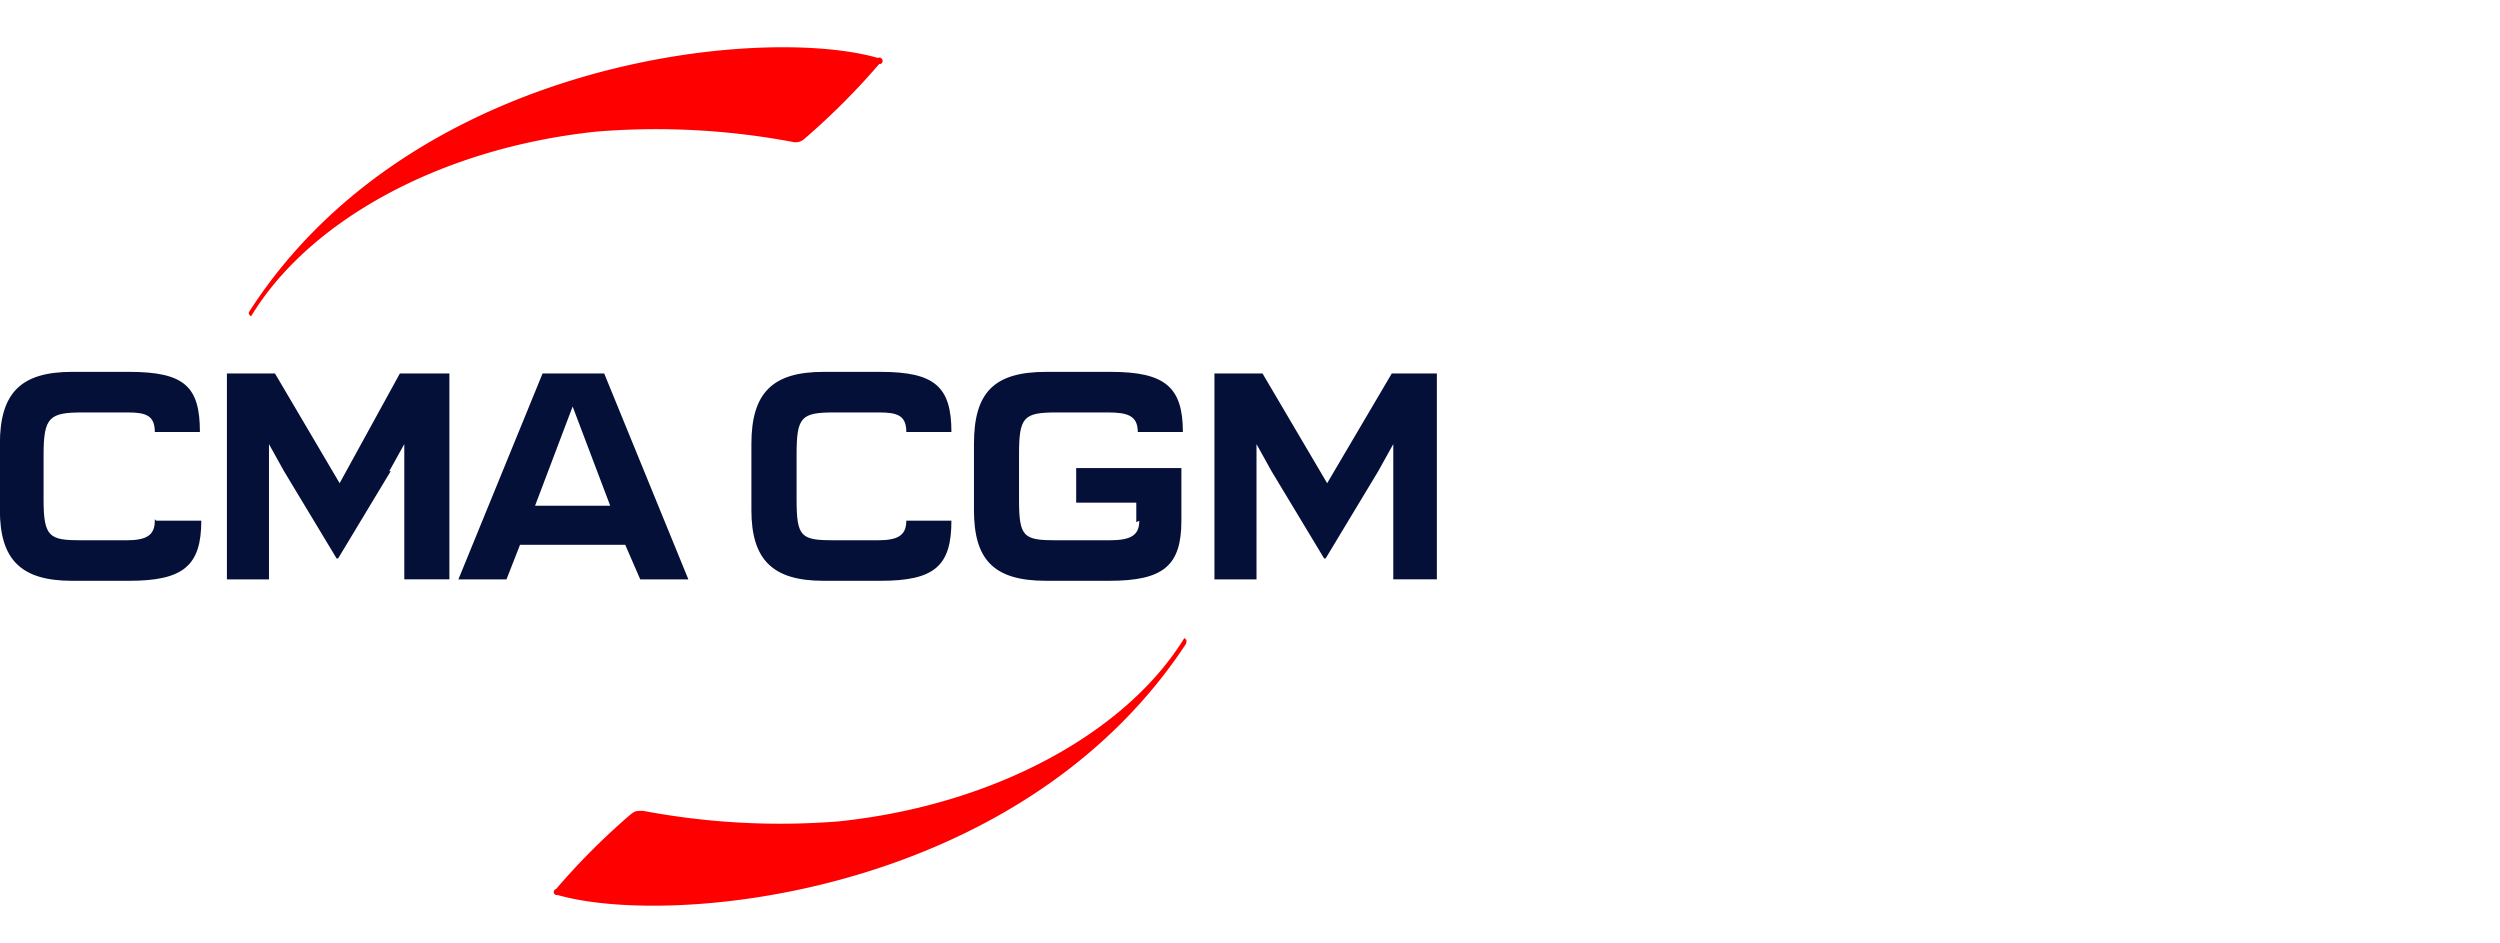 <svg xmlns="http://www.w3.org/2000/svg" xmlns:xlink="http://www.w3.org/1999/xlink" width="106" height="40" viewBox="0 0 106 40">
  <defs>
    <clipPath id="clip-path">
      <rect id="Rectangle_85158" data-name="Rectangle 85158" width="106" height="40" transform="translate(7003 989)" fill="#fff" stroke="#707070" stroke-width="1"/>
    </clipPath>
  </defs>
  <g id="Group_220028" data-name="Group 220028" transform="translate(-6952 -881)">
    <g id="Mask_Group_21532" data-name="Mask Group 21532" transform="translate(-51 -108)" clip-path="url(#clip-path)">
      <g id="CMACGM_logo" data-name="CMACGM logo" transform="translate(6897.6 991.011)">
        <rect id="Rectangle_85905" data-name="Rectangle 85905" width="60.923" height="36.325" transform="translate(105.4 -0.004)" fill="none"/>
        <path id="Path_297768" data-name="Path 297768" d="M134.587,30.394l-3.569-8.731h-2.613l-3.569,8.731h2.039l.574-1.466h4.461l.637,1.466h2.039Zm-4.907-7.329,1.593,4.206h-3.186Zm-7.775,2.74.637-1.147v5.735h1.912V21.664h-2.1L119.8,26.316l-2.74-4.652h-2.039v8.731h1.784V24.659l.637,1.147,2.23,3.7h.064l2.23-3.7Zm41.933,0,.637-1.147v5.735h1.848V21.664h-1.912l-2.74,4.652-2.74-4.652h-2.039v8.731h1.784V24.659l.637,1.147,2.23,3.7h.064Zm-51.874,2.039v.064c0,.637-.382.828-1.211.828h-1.912c-1.338,0-1.593-.127-1.593-1.721V25.1c0-1.593.255-1.784,1.657-1.784h1.912c.765,0,1.147.127,1.147.828h1.912c0-1.912-.637-2.549-3-2.549h-2.422c-2.167,0-3.059.892-3.059,3.059v2.8c0,2.1.892,3,3.059,3h2.422c2.294,0,3.059-.637,3.059-2.549h-1.912Zm31.864,0v.064c0,.637-.382.828-1.211.828h-1.848c-1.4,0-1.593-.127-1.593-1.721V25.1c0-1.593.191-1.784,1.593-1.784h1.912c.765,0,1.147.127,1.147.828h1.912c0-1.912-.7-2.549-3-2.549h-2.422c-2.167,0-3.059.892-3.059,3.059v2.8c0,2.1.892,3,3.059,3h2.422c2.294,0,3-.637,3-2.549h-1.912Zm9.878.064c0,.637-.382.828-1.275.828H150.2c-1.4,0-1.593-.127-1.593-1.721V25.1c0-1.593.191-1.784,1.593-1.784h2.167c.828,0,1.275.127,1.275.828h1.912c0-1.912-.765-2.549-3.059-2.549h-2.74c-2.23,0-3.059.892-3.059,3.059v2.8c0,2.1.828,3,3.059,3h2.677c2.294,0,3.059-.637,3.059-2.549v-2.23h-4.461v1.466h2.549v.828Z" transform="translate(0 -7.839)" fill="#051039" fill-rule="evenodd"/>
        <path id="Path_297769" data-name="Path 297769" d="M148.747.7a.142.142,0,0,0-.127-.255c-4.843-1.4-19.628,0-26.574,10.642-.127.191-.127.191,0,.319,2.422-4.015,7.966-7.137,14.657-7.838a31.226,31.226,0,0,1,8.348.446.538.538,0,0,0,.446-.127A30.081,30.081,0,0,0,148.684.7ZM134.982,35.683a.131.131,0,0,0,.064.255c4.907,1.4,19.628,0,26.638-10.642.064-.191,0-.191-.064-.255-2.422,3.951-7.966,7.074-14.657,7.775a31.226,31.226,0,0,1-8.285-.446c-.319,0-.319,0-.51.127a29.313,29.313,0,0,0-3.186,3.186Z" transform="translate(-6.003 0)" fill="red"/>
      </g>
    </g>
  </g>
</svg>
